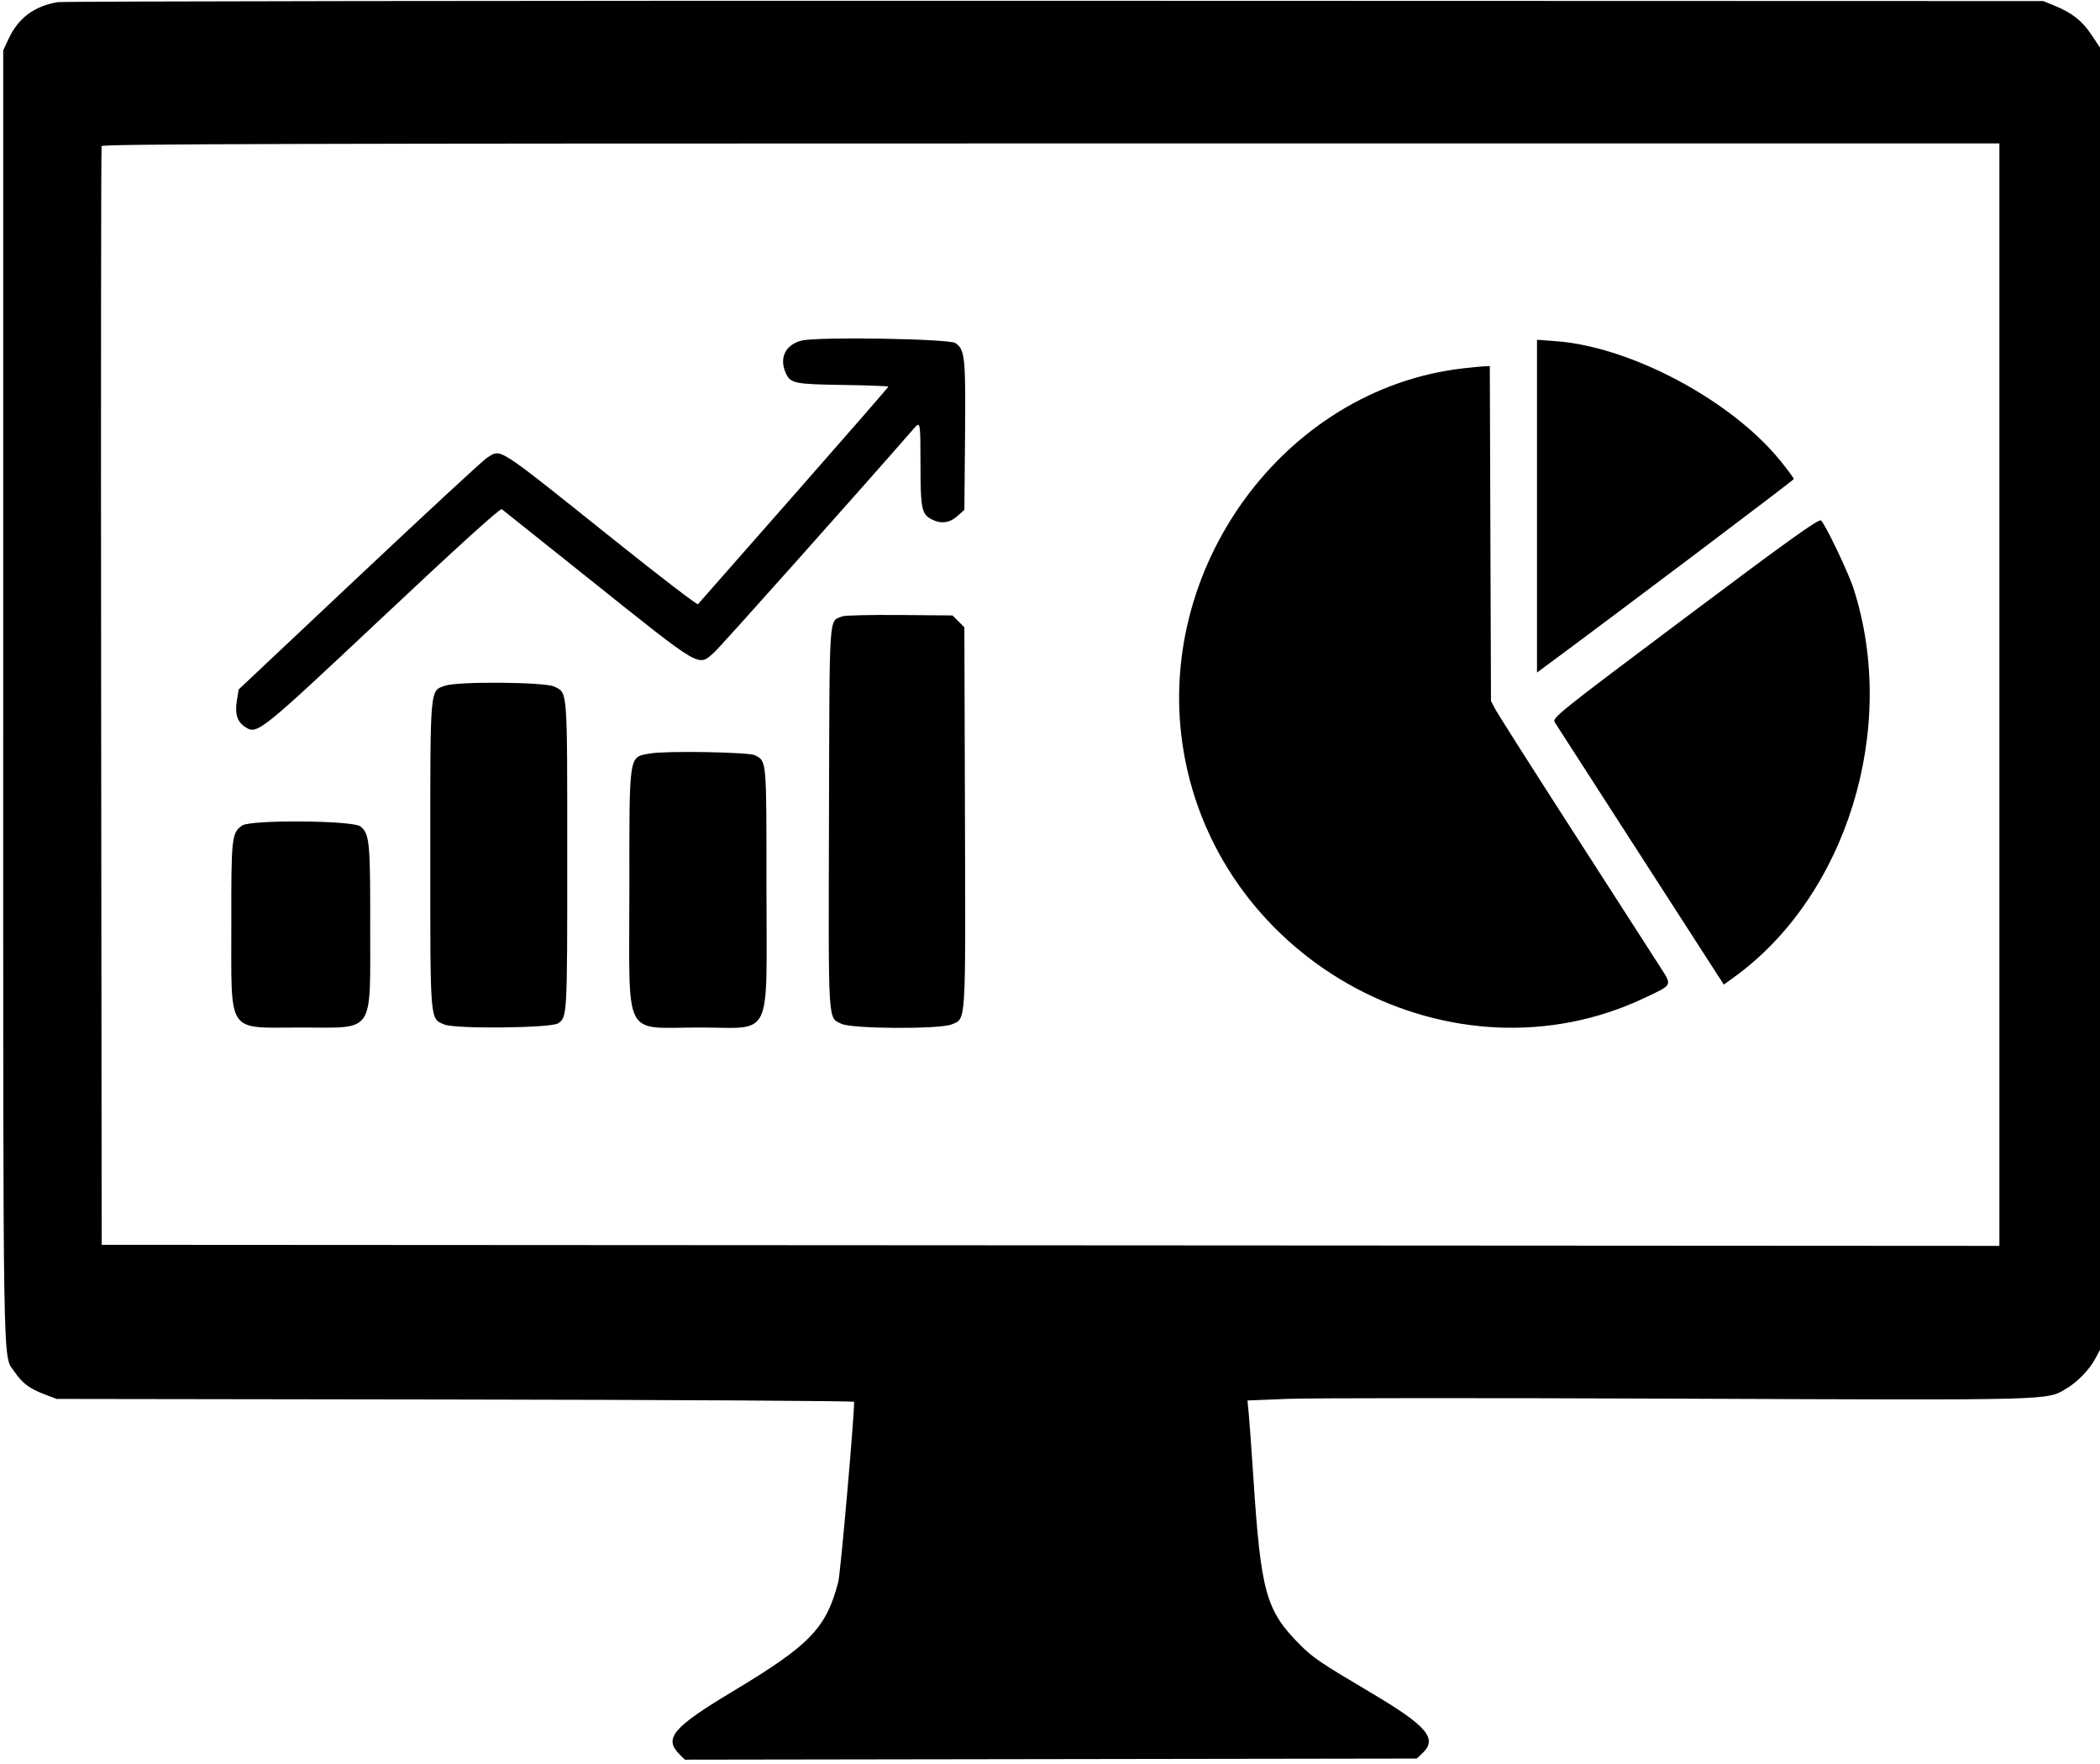 <svg width="400" height="336" viewBox="0 0 400 336" fill="none" xmlns="http://www.w3.org/2000/svg">
<path fill-rule="evenodd" clip-rule="evenodd" d="M10.956 0.414C6.536 1.164 3.5 3.426 1.665 7.337L0.612 9.582V132.926C0.612 265.681 0.482 257.911 2.751 261.27C4.224 263.452 5.614 264.5 8.464 265.577L10.805 266.463L86.748 266.574C128.517 266.635 162.691 266.834 162.691 267.015C162.691 270.205 160.093 299.708 159.67 301.325C157.356 310.161 154.318 313.313 139.588 322.16C128.114 329.051 126.379 331.105 129.445 334.171L130.449 335.175L200.156 335.07L269.863 334.964L270.915 333.976C273.892 331.179 271.862 328.777 261.162 322.437C251.468 316.693 250.126 315.789 247.696 313.359C241.123 306.785 240.177 303.409 238.729 281.346C238.383 276.075 237.991 270.638 237.857 269.261L237.613 266.759L245.31 266.45C249.544 266.281 283.007 266.263 319.674 266.411C392.239 266.703 389.736 266.769 393.624 264.469C395.744 263.216 398.033 260.832 399.144 258.722L400 257.097V133.08V9.063L398.375 6.63C396.583 3.947 394.705 2.46 391.387 1.102L389.195 0.204L201.019 0.149C97.523 0.118 11.995 0.237 10.956 0.414ZM380.836 132.314V237.31L200.102 237.207L19.368 237.105L19.264 132.722C19.206 75.311 19.246 28.109 19.353 27.829C19.507 27.422 56.05 27.319 200.191 27.319H380.836V132.314ZM152.715 64.87C149.619 65.623 148.362 68.177 149.672 71.053C150.573 73.031 151.298 73.182 160.55 73.322C165.316 73.394 169.215 73.541 169.215 73.648C169.215 73.756 161.114 83.054 151.212 94.312C141.31 105.57 133.088 114.92 132.942 115.09C132.795 115.26 125.529 109.685 116.796 102.701C94.166 84.604 95.544 85.493 92.762 87.194C92.09 87.605 81.172 97.702 68.502 109.632L45.464 131.321L45.118 133.449C44.706 135.977 45.176 137.477 46.687 138.468C48.985 139.973 49.299 139.722 73.017 117.426C87.25 104.044 95.288 96.762 95.576 96.984C95.823 97.174 103.364 103.192 112.334 110.358C133.951 127.626 132.903 127.011 136.04 124.261C137.15 123.289 162.563 94.797 174.173 81.509C175.294 80.226 175.331 80.448 175.331 88.462C175.331 96.85 175.55 97.937 177.429 98.909C179.22 99.836 180.868 99.632 182.359 98.301L183.69 97.112L183.817 83.112C183.953 67.976 183.804 66.55 181.959 65.34C180.702 64.515 155.816 64.115 152.715 64.87ZM292.762 96.409V128.103L294.329 126.947C307.677 117.092 341.662 91.465 341.675 91.245C341.684 91.083 340.545 89.531 339.144 87.797C329.845 76.29 310.705 66.069 296.44 64.992L292.762 64.715V96.409ZM278.585 70.175C244.524 74.136 219.532 108.508 225.468 143.228C232.373 183.617 276.944 207.353 313.354 190.03C318.691 187.49 318.542 187.81 316.14 184.049C315.011 182.282 307.722 170.951 299.942 158.87C292.162 146.789 285.392 136.147 284.897 135.221L283.996 133.537L283.884 101.631L283.773 69.725L282.661 69.778C282.05 69.807 280.215 69.986 278.585 70.175ZM320.952 117.695C296.73 135.86 295.622 136.748 296.14 137.57C296.439 138.043 303.806 149.48 312.512 162.984L328.342 187.539L330.153 186.238C351.736 170.738 361.631 138.736 353.066 112.13C352.072 109.04 347.654 99.801 346.854 99.136C346.425 98.781 340.791 102.818 320.952 117.695ZM160.449 117.399C157.828 118.504 158.013 115.705 157.901 155.904C157.791 195.671 157.674 193.712 160.25 195.004C162.194 195.979 178.994 196.073 181.271 195.122C184.034 193.967 183.924 195.694 183.801 155.557L183.69 119.488L182.56 118.358L181.43 117.227L171.347 117.141C165.801 117.093 160.897 117.209 160.449 117.399ZM84.811 130.604C81.852 131.613 81.959 130.413 81.958 162.806C81.957 195.024 81.871 193.99 84.643 195.148C86.728 196.019 104.925 195.832 106.291 194.925C108.046 193.76 108.053 193.63 108.047 162.978C108.04 130.794 108.136 132.057 105.601 130.786C103.842 129.903 87.29 129.759 84.811 130.604ZM123.874 143.516C119.692 144.269 119.877 143.055 119.879 169.712C119.881 198.459 118.47 195.713 133.244 195.716C147.358 195.72 145.995 198.532 145.995 169.419C145.995 144.394 146.054 145.093 143.833 143.863C142.734 143.255 126.858 142.979 123.874 143.516ZM46.123 157.24C44.129 158.636 44.035 159.495 44.06 176.032C44.092 197.339 43.002 195.717 57.288 195.717C71.559 195.717 70.486 197.288 70.515 176.351C70.537 160.283 70.389 158.787 68.636 157.409C67.17 156.256 47.737 156.11 46.123 157.24Z" fill="black"/>
</svg>
